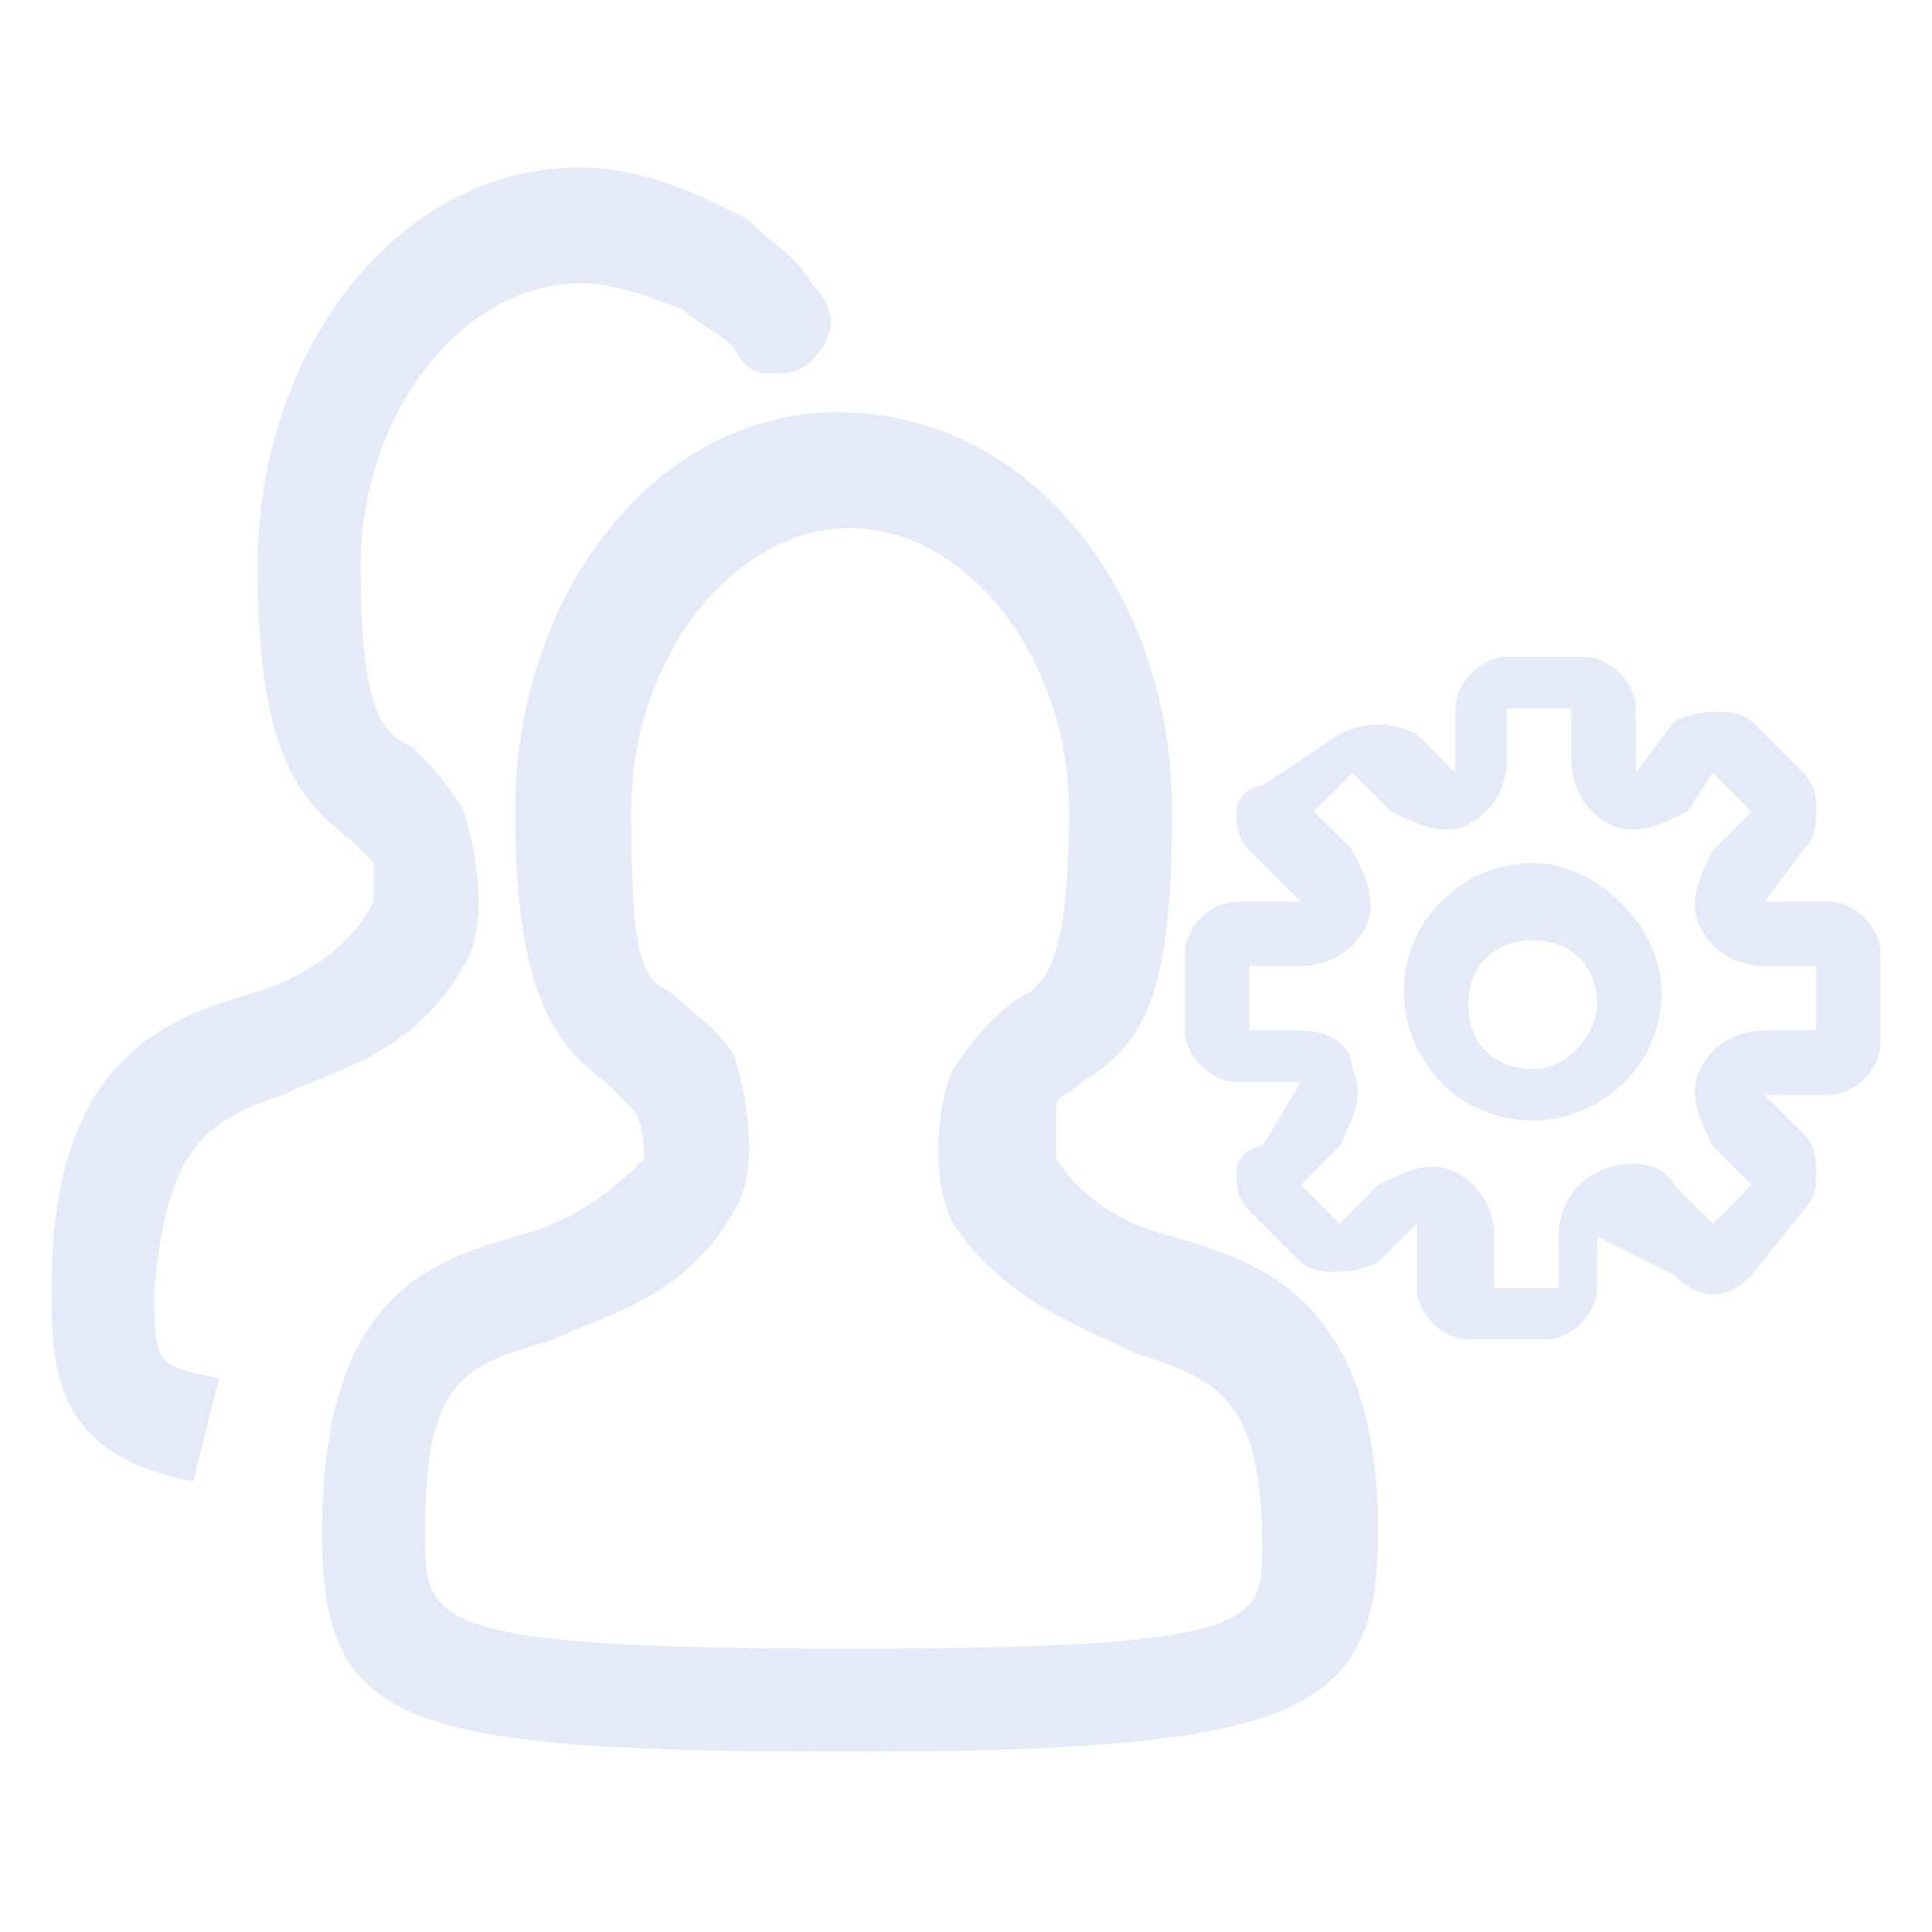 <?xml version="1.0" encoding="utf-8"?>
<!-- Generator: Adobe Illustrator 21.0.2, SVG Export Plug-In . SVG Version: 6.00 Build 0)  -->
<svg version="1.1" id="Capa_1" xmlns="http://www.w3.org/2000/svg" xmlns:xlink="http://www.w3.org/1999/xlink" x="0px" y="0px"
	 viewBox="0 0 15 15" style="enable-background:new 0 0 15 15;" xml:space="preserve">
<style type="text/css">
	.st0{fill:#E5EAF6;}
</style>
<title>Recurso 13</title>
<g>
	<path class="st0" d="M2.2,8.5c0.4-0.2,1-0.3,1.4-1c0.2-0.3,0.1-0.9,0-1.2C3.5,6.1,3.3,5.9,3.2,5.8C3,5.7,2.8,5.6,2.8,4.4
		c0-1.2,0.8-2.2,1.7-2.2c0.3,0,0.5,0.1,0.8,0.2c0.1,0.1,0.3,0.2,0.4,0.3C5.8,2.9,5.9,2.9,6,2.9c0.1,0,0.2,0,0.3-0.1
		c0.2-0.2,0.2-0.4,0-0.6C6.2,2,6,1.9,5.8,1.7C5.4,1.5,5,1.3,4.5,1.3C3.1,1.3,2,2.7,2,4.4c0,1.4,0.3,1.8,0.7,2.1
		c0.1,0.1,0.1,0.1,0.2,0.2c0,0.1,0,0.3,0,0.3C2.7,7.4,2.3,7.6,2,7.7C1.3,7.9,0.4,8.2,0.4,10c0,0.6,0,1.3,1.1,1.5l0.2-0.8
		c-0.5-0.1-0.5-0.1-0.5-0.7C1.3,8.9,1.6,8.7,2.2,8.5z"/>
	<path class="st0" d="M9.1,9.6C8.7,9.5,8.4,9.3,8.2,9c0-0.1,0-0.3,0-0.4c0-0.1,0.1-0.1,0.2-0.2c0.5-0.3,0.7-0.7,0.7-2.1
		c0-1.7-1.1-3.1-2.6-3.1C5.1,3.2,4,4.6,4,6.3c0,1.4,0.3,1.8,0.7,2.1c0.1,0.1,0.1,0.1,0.2,0.2C5,8.7,5,8.9,5,9C4.7,9.3,4.4,9.5,4,9.6
		c-0.7,0.2-1.5,0.5-1.5,2.3c0,1.5,0.6,1.7,4.1,1.7c3.5,0,4.1-0.3,4.1-1.7C10.7,10.1,9.8,9.8,9.1,9.6z M6.6,12.8
		c-3.3,0-3.3-0.2-3.3-0.9c0-1.2,0.3-1.3,1-1.5c0.4-0.2,1-0.3,1.4-1c0.2-0.3,0.1-0.9,0-1.2C5.6,8,5.3,7.8,5.2,7.7
		C5,7.6,4.9,7.5,4.9,6.3c0-1.2,0.8-2.2,1.7-2.2s1.7,1,1.7,2.2c0,1.2-0.2,1.3-0.3,1.4C7.8,7.8,7.6,8,7.4,8.3c-0.1,0.2-0.2,0.8,0,1.2
		c0.4,0.6,1,0.8,1.4,1c0.6,0.2,1,0.3,1,1.5C9.8,12.6,9.8,12.8,6.6,12.8z"/>
	<path class="st0" d="M14.2,7h-0.5c0,0,0,0,0,0c0,0,0,0,0,0L14,6.6c0.1-0.1,0.1-0.2,0.1-0.3c0-0.1,0-0.2-0.1-0.3l-0.4-0.4
		c-0.1-0.1-0.4-0.1-0.6,0L12.7,6c0,0,0,0,0,0c0,0,0,0,0,0V5.5c0-0.2-0.2-0.4-0.4-0.4h-0.6c-0.2,0-0.4,0.2-0.4,0.4v0.5c0,0,0,0,0,0
		c0,0,0,0,0,0l-0.3-0.3c-0.2-0.1-0.4-0.1-0.6,0L9.8,6.1C9.7,6.1,9.6,6.2,9.6,6.3c0,0.1,0,0.2,0.1,0.3L10.1,7c0,0,0,0,0,0
		c0,0,0,0,0,0H9.6C9.4,7,9.2,7.2,9.2,7.4V8c0,0.2,0.2,0.4,0.4,0.4h0.5c0,0,0,0,0,0c0,0,0,0,0,0L9.8,8.9C9.7,8.9,9.6,9,9.6,9.1
		c0,0.1,0,0.2,0.1,0.3l0.4,0.4c0.1,0.1,0.4,0.1,0.6,0l0.3-0.3c0,0,0,0,0,0c0,0,0,0,0,0V10c0,0.2,0.2,0.4,0.4,0.4h0.6
		c0.2,0,0.4-0.2,0.4-0.4V9.6c0,0,0,0,0,0c0,0,0,0,0,0L13,9.9c0.2,0.2,0.4,0.2,0.6,0L14,9.4c0.1-0.1,0.1-0.2,0.1-0.3
		c0-0.1,0-0.2-0.1-0.3l-0.3-0.3c0,0,0,0,0,0c0,0,0,0,0,0h0.5c0.2,0,0.4-0.2,0.4-0.4V7.4C14.6,7.2,14.4,7,14.2,7z M14.1,8h-0.4
		c-0.2,0-0.4,0.1-0.5,0.3c-0.1,0.2,0,0.4,0.1,0.6l0.3,0.3l-0.3,0.3L13,9.2C12.9,9,12.6,9,12.4,9.1c-0.2,0.1-0.3,0.3-0.3,0.5V10h-0.5
		V9.6c0-0.2-0.1-0.4-0.3-0.5c-0.2-0.1-0.4,0-0.6,0.1l-0.3,0.3l-0.3-0.3l0.3-0.3c0.1-0.2,0.2-0.4,0.1-0.6C10.5,8.1,10.3,8,10.1,8H9.7
		V7.5h0.4c0.2,0,0.4-0.1,0.5-0.3c0.1-0.2,0-0.4-0.1-0.6l-0.3-0.3L10.5,6l0.3,0.3c0.2,0.1,0.4,0.2,0.6,0.1c0.2-0.1,0.3-0.3,0.3-0.5
		V5.5h0.5v0.4c0,0.2,0.1,0.4,0.3,0.5c0.2,0.1,0.4,0,0.6-0.1L13.3,6l0.3,0.3l-0.3,0.3c-0.1,0.2-0.2,0.4-0.1,0.6
		c0.1,0.2,0.3,0.3,0.5,0.3h0.4V8z"/>
	<path class="st0" d="M11.9,6.7c-0.5,0-1,0.4-1,1c0,0.5,0.4,1,1,1c0.5,0,1-0.4,1-1C12.9,7.2,12.4,6.7,11.9,6.7z M11.9,8.3
		c-0.3,0-0.5-0.2-0.5-0.5c0-0.3,0.2-0.5,0.5-0.5s0.5,0.2,0.5,0.5C12.4,8,12.2,8.3,11.9,8.3z"/>
</g>
</svg>
